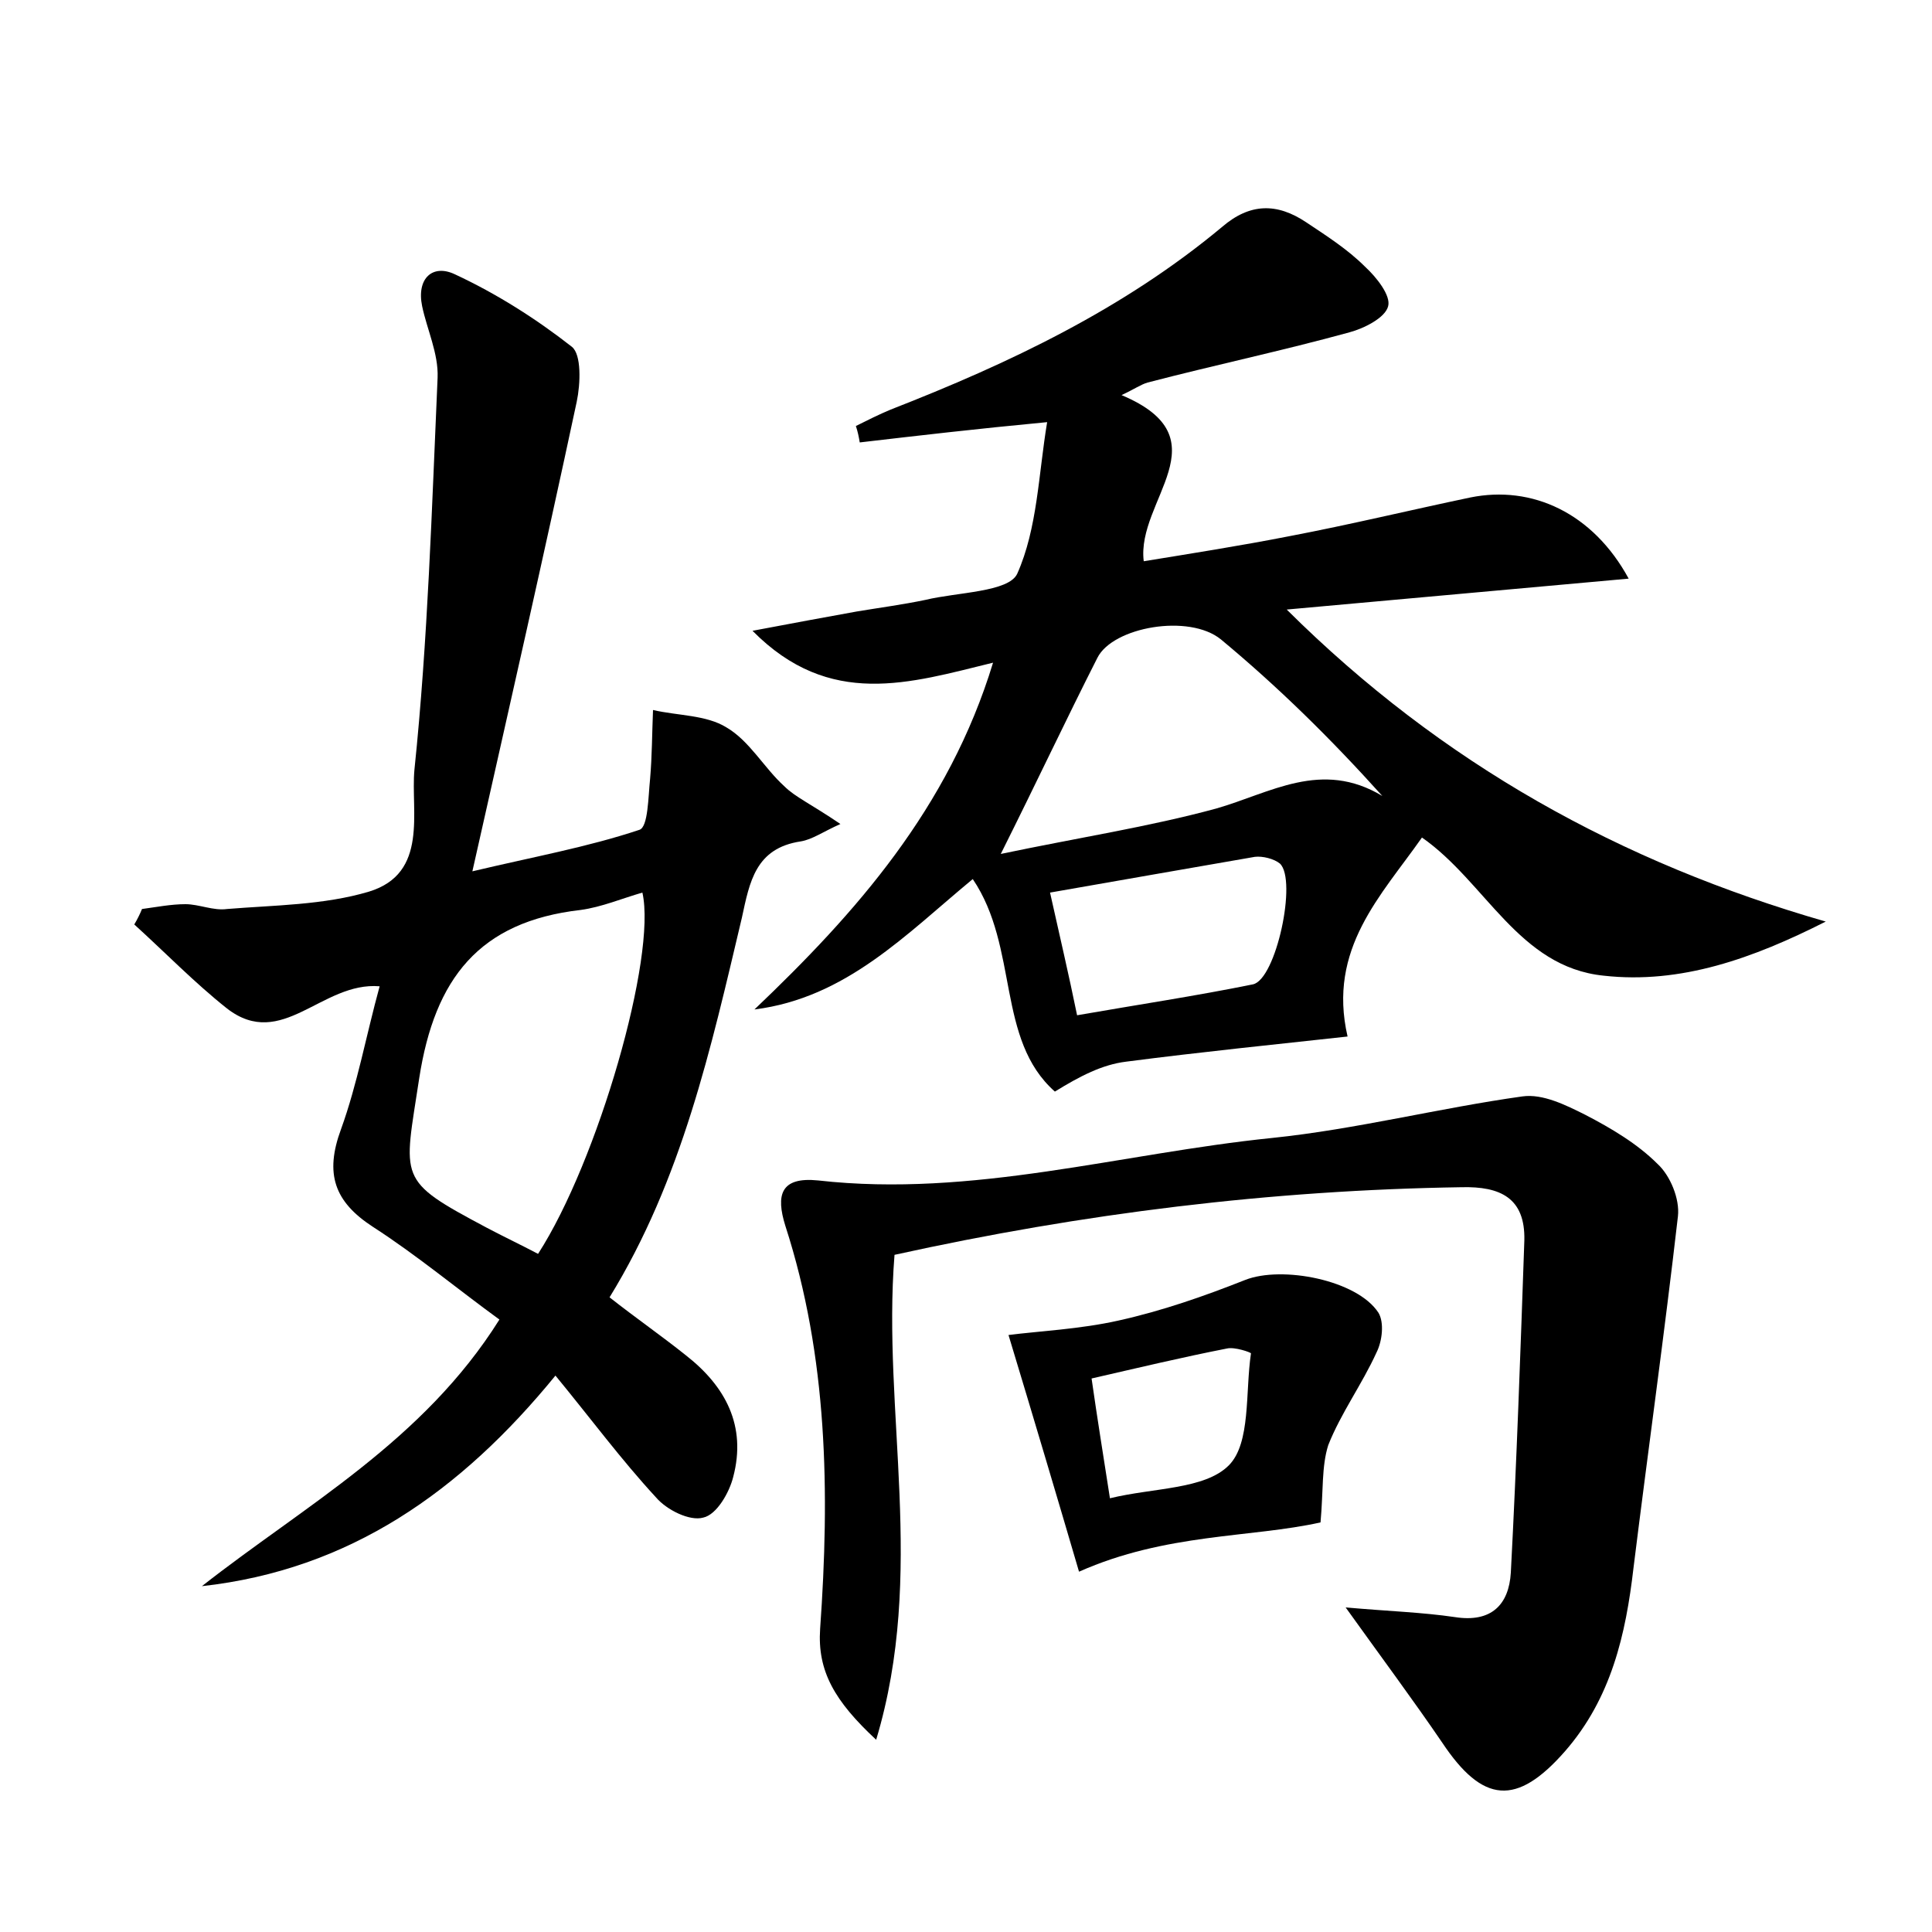 <?xml version="1.0" encoding="utf-8"?>
<!-- Generator: Adobe Illustrator 22.0.0, SVG Export Plug-In . SVG Version: 6.00 Build 0)  -->
<svg version="1.1" id="图层_1" xmlns="http://www.w3.org/2000/svg" xmlns:xlink="http://www.w3.org/1999/xlink" x="0px" y="0px"
	 viewBox="0 0 200 200" style="enable-background:new 0 0 200 200;" xml:space="preserve">
<style type="text/css">
	.st1{fill:#010000;}
	.st4{fill:#fbfafc;}
</style>
<g>
	
	<path d="M102.8,68.6c-8.6,2.1-16.9,4.8-24.9-3.3c4.2-0.8,7.5-1.4,10.8-2c2.4-0.4,4.7-0.7,7.1-1.2c3.3-0.8,8.6-0.8,9.5-2.7
		c2.1-4.7,2.2-10.3,3.1-15.7C101,44.4,95,45.1,89,45.8c-0.1-0.6-0.2-1.1-0.4-1.7c1.2-0.6,2.4-1.2,3.6-1.7
		c12.3-4.8,24.1-10.4,34.3-18.9c2.9-2.5,5.7-2.5,8.7-0.5c2.1,1.4,4.3,2.8,6.1,4.6c1.2,1.1,2.7,3,2.4,4.1c-0.3,1.2-2.5,2.3-4,2.7
		c-6.9,1.9-14,3.4-20.9,5.2c-0.7,0.2-1.4,0.7-2.7,1.3c10.7,4.5,1.5,10.9,2.3,17.2c4.9-0.8,10-1.6,15.1-2.6c6.3-1.2,12.5-2.7,18.7-4
		c6.4-1.3,12.7,1.6,16.4,8.4c-12,1.1-23.4,2.1-35.4,3.2c16.1,16,34.6,26.2,55.8,32.3c-7.5,3.8-15,6.5-23,5.6
		c-8.8-0.9-12.2-9.7-18.8-14.3c-4.2,6-9.8,11.5-7.7,20.6c-7.3,0.8-15.2,1.6-22.9,2.6c-2.5,0.3-4.8,1.5-7.4,3.1
		c-6.1-5.4-3.7-14.9-8.5-22c-6.9,5.7-13.1,12.3-22.6,13.5C88.6,94.5,98.2,83.7,102.8,68.6z M103.6,88.4c8.1-1.7,15.3-2.8,22.3-4.7
		c5.6-1.6,10.9-5.1,17.2-1.3c-5.4-6-10.8-11.3-16.7-16.2c-3.3-2.7-11.2-1.3-12.8,1.9C110.4,74.4,107.4,80.8,103.6,88.4z M108.7,92.4
		c1,4.5,1.9,8.3,2.8,12.7c6.3-1.1,12.3-2,18.2-3.2c2.4-0.5,4.6-10.8,2.8-12.5c-0.6-0.5-1.8-0.8-2.6-0.7
		C123,89.9,116.1,91.1,108.7,92.4z"/>
	<path d="M20.9,164.2c10.7-8.4,22.9-15,30.8-27.6c-4.4-3.2-8.6-6.7-13.1-9.6c-4-2.6-5-5.5-3.3-10.1c1.7-4.7,2.6-9.7,4-14.8
		c-6-0.5-10.1,6.7-15.8,2.3c-3.4-2.7-6.4-5.8-9.6-8.7c0.3-0.5,0.6-1.1,0.8-1.6c1.5-0.2,3-0.5,4.5-0.5c1.4,0,2.9,0.7,4.3,0.5
		c4.9-0.4,10-0.4,14.7-1.8c6.2-1.9,4.3-8.3,4.7-12.6c1.4-13.5,1.8-27.1,2.4-40.6c0.1-2.5-1.1-5-1.6-7.4c-0.6-2.9,1.1-4.4,3.4-3.3
		c4.3,2,8.4,4.6,12.1,7.5c1,0.8,0.9,3.8,0.5,5.7c-3.4,15.9-7,31.7-10.8,48.6c6.3-1.5,11.9-2.5,17.3-4.3c0.9-0.3,0.9-3.4,1.1-5.3
		c0.2-2.3,0.2-4.7,0.3-7.1c2.6,0.6,5.5,0.5,7.6,1.8c2.4,1.4,3.9,4.2,6,6.1c1.1,1.1,2.7,1.8,5.8,3.9c-1.8,0.8-2.9,1.6-4.1,1.8
		c-4.7,0.7-5.3,4.2-6.1,7.9c-3.2,13.5-6.2,27.1-13.7,39.3c2.8,2.2,5.4,4,7.9,6c4.1,3.2,6.3,7.3,4.9,12.6c-0.4,1.6-1.7,3.9-3.1,4.2
		c-1.4,0.4-3.8-0.8-4.9-2.1c-3.6-3.9-6.7-8.1-10.4-12.6C47.7,154.4,36.2,162.5,20.9,164.2z M55.7,129.8C61.9,120.2,68,99,66.5,92.4
		c-2.1,0.6-4.2,1.5-6.4,1.8c-10.5,1.2-15.1,7.1-16.7,17.4c-1.6,10.6-2.4,10.5,7,15.5C52.1,128,53.8,128.8,55.7,129.8z"/>
	<path d="M139.3,166.4c4.5,0.4,7.9,0.5,11.3,1c3.8,0.6,5.6-1.3,5.8-4.6c0.6-11.4,1-22.9,1.4-34.4c0.1-4.4-2.5-5.6-6.5-5.5
		c-19.7,0.3-39.2,2.7-58.7,7c-1.3,16.3,3.3,32.9-1.9,50.2c-4.3-4-6.1-7.1-5.8-11.5c1-14.1,0.8-28.1-3.6-41.7c-1-3.2-0.5-5.1,3.4-4.7
		c16,1.8,31.3-2.8,47-4.4c8.7-0.9,17.3-3.1,25.9-4.3c2.1-0.3,4.5,0.9,6.5,1.9c2.7,1.4,5.4,3,7.5,5.1c1.3,1.2,2.3,3.6,2.1,5.4
		c-1.4,12.2-3.1,24.3-4.6,36.4c-0.8,6.9-2.3,13.5-7.1,19c-5,5.7-8.5,5.4-12.7-0.9C146.3,176,143.1,171.7,139.3,166.4z"/>
	<path d="M136.7,157.6c-7.2,1.6-16,1.1-25,5.1c-2.2-7.5-4.7-15.9-7.3-24.5c3.1-0.4,7.4-0.6,11.4-1.5c4.5-1,8.8-2.5,13.1-4.2
		c3.8-1.5,11.6,0,13.8,3.4c0.6,1,0.4,2.9-0.2,4.1c-1.5,3.3-3.7,6.3-5,9.6C136.8,151.8,137,154.3,136.7,157.6z M114.9,155.1
		c4.5-1.1,9.8-0.9,12.3-3.4c2.3-2.3,1.7-7.6,2.3-11.6c0-0.1-1.7-0.7-2.5-0.5c-4.6,0.9-9.2,2-14,3.1
		C113.6,146.9,114.2,150.6,114.9,155.1z"/>
	
	
	
	
</g>
</svg>

